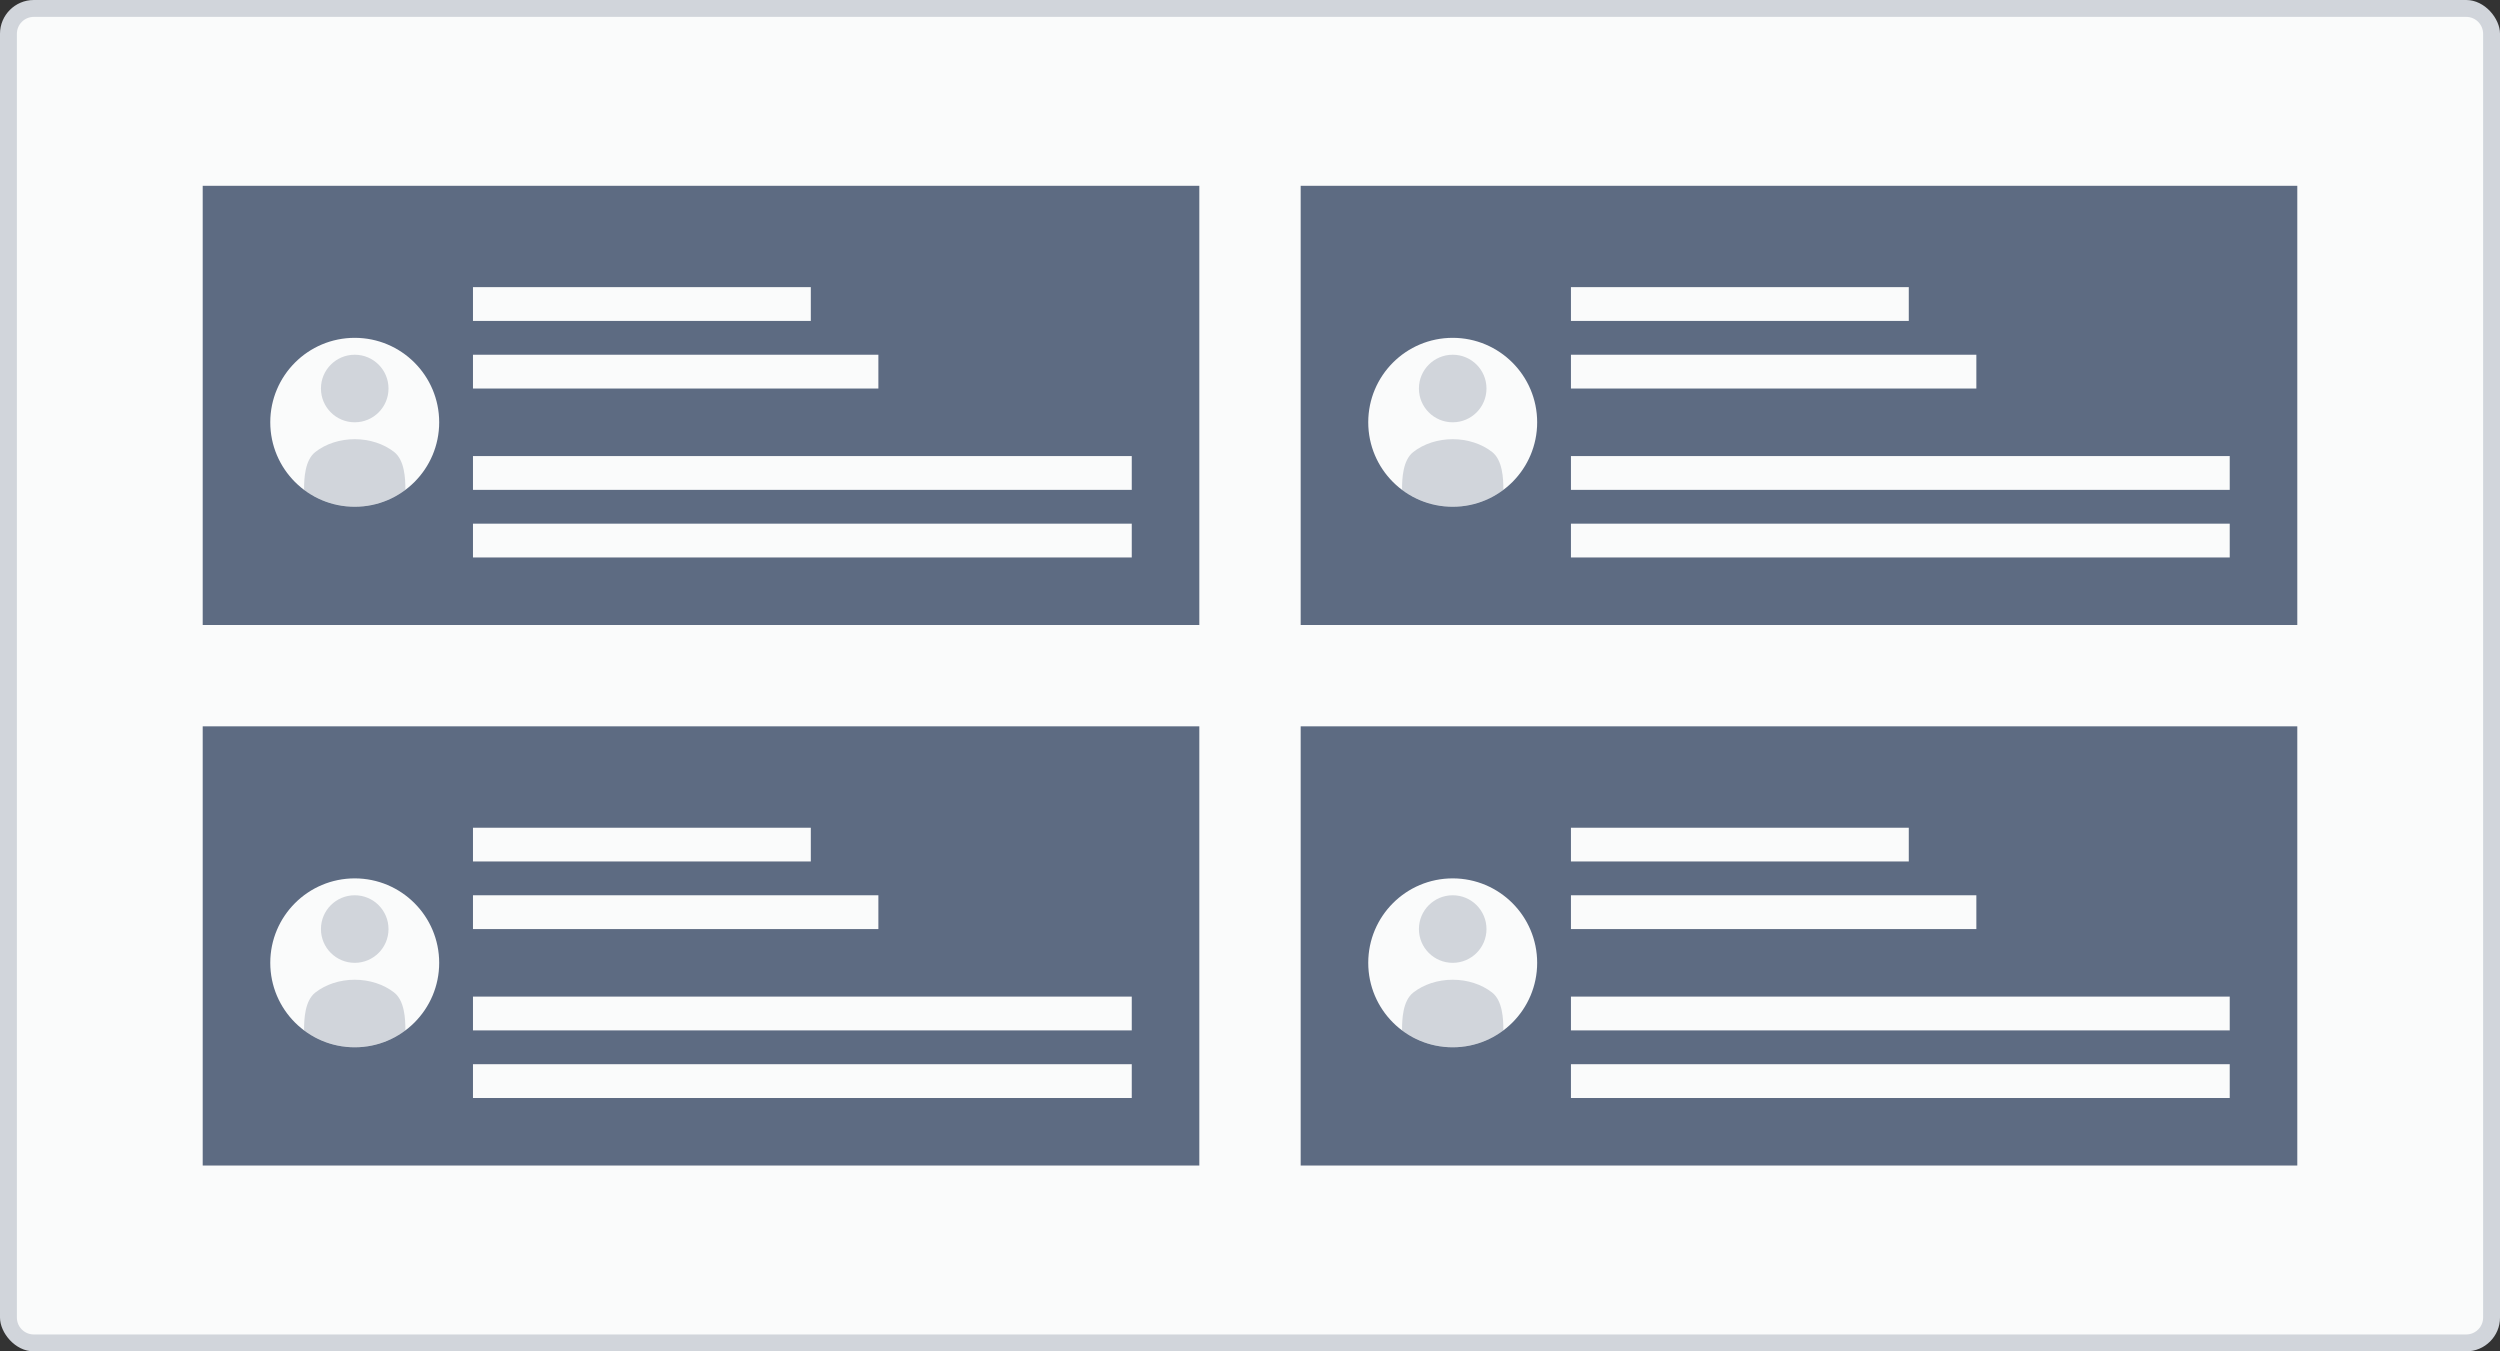 <svg width="148" height="80" viewBox="0 0 148 80" fill="none" xmlns="http://www.w3.org/2000/svg">
<rect x="0" y="0" width="148" height="80" fill="#333333" stroke="none"/>
<rect width="148" height="80" rx="2" fill="#D1D5DB"/>
<path fill-rule="evenodd" clip-rule="evenodd" d="M2 1C1.448 1 1 1.448 1 2V78C1 78.552 1.448 79 2 79H146C146.552 79 147 78.552 147 78V2C147 1.448 146.552 1 146 1H2ZM88 23C88 24.105 87.105 25 86 25C84.895 25 84 24.105 84 23C84 21.895 84.895 21 86 21C87.105 21 88 21.895 88 23ZM86 57C87.105 57 88 56.105 88 55C88 53.895 87.105 53 86 53C84.895 53 84 53.895 84 55C84 56.105 84.895 57 86 57ZM86 58C85.567 58 85.138 58.067 84.737 58.197C84.337 58.327 83.973 58.518 83.667 58.758C83.048 59.243 83 60.314 83 61C83 61 84.2 62 86 62C87.8 62 89 61 89 61C89 60.314 88.952 59.243 88.334 58.758C87.715 58.273 86.875 58 86 58ZM86 26C85.567 26 85.138 26.067 84.737 26.197C84.337 26.327 83.973 26.518 83.667 26.758C83.048 27.244 83 28.314 83 29C83 29 84.2 30 86 30C87.8 30 89 29 89 29C89 28.314 88.952 27.244 88.334 26.758C87.715 26.273 86.875 26 86 26ZM23 55C23 56.105 22.105 57 21 57C19.895 57 19 56.105 19 55C19 53.895 19.895 53 21 53C22.105 53 23 53.895 23 55ZM21 58C20.567 58 20.138 58.067 19.737 58.197C19.337 58.327 18.973 58.518 18.667 58.758C18.048 59.243 18 60.314 18 61C18 61 19.2 62 21 62C22.8 62 24 61 24 61C24 60.314 23.952 59.243 23.334 58.758C22.715 58.273 21.875 58 21 58ZM23 23C23 24.105 22.105 25 21 25C19.895 25 19 24.105 19 23C19 21.895 19.895 21 21 21C22.105 21 23 21.895 23 23ZM21 26C20.567 26 20.138 26.067 19.737 26.197C19.337 26.327 18.973 26.518 18.667 26.758C18.048 27.244 18 28.314 18 29C18 29 19.2 30 21 30C22.8 30 24 29 24 29C24 28.314 23.952 27.244 23.334 26.758C22.715 26.273 21.875 26 21 26Z" fill="#FAFBFB"/>
<path fill-rule="evenodd" clip-rule="evenodd" d="M136 11H77V37H136V11ZM136 43H77V69H136V43ZM12 43H71V69H12V43ZM71 11H12V37H71V11ZM113 17H93V19H113V17ZM86 20C83.239 20 81 22.239 81 25C81 27.761 83.239 30 86 30C88.761 30 91 27.761 91 25C91 22.239 88.761 20 86 20ZM93 49H113V51H93V49ZM86 52C83.239 52 81 54.239 81 57C81 59.761 83.239 62 86 62C88.761 62 91 59.761 91 57C91 54.239 88.761 52 86 52ZM132 59H93V61H132V59ZM117 53H93V55H117V53ZM93 63H132V65H93V63ZM93 27H132V29H93V27ZM93 21H117V23H93V21ZM132 31H93V33H132V31ZM16 57C16 54.239 18.239 52 21 52C23.761 52 26 54.239 26 57C26 59.761 23.761 62 21 62C18.239 62 16 59.761 16 57ZM67 59H28V61H67V59ZM28 49H48V51H28V49ZM52 53H28V55H52V53ZM28 63H67V65H28V63ZM21 20C18.239 20 16 22.239 16 25C16 27.761 18.239 30 21 30C23.761 30 26 27.761 26 25C26 22.239 23.761 20 21 20ZM28 27H67V29H28V27ZM48 17H28V19H48V17ZM28 21H52V23H28V21ZM67 31H28V33H67V31Z" fill="#5D6B82"/>
</svg>
